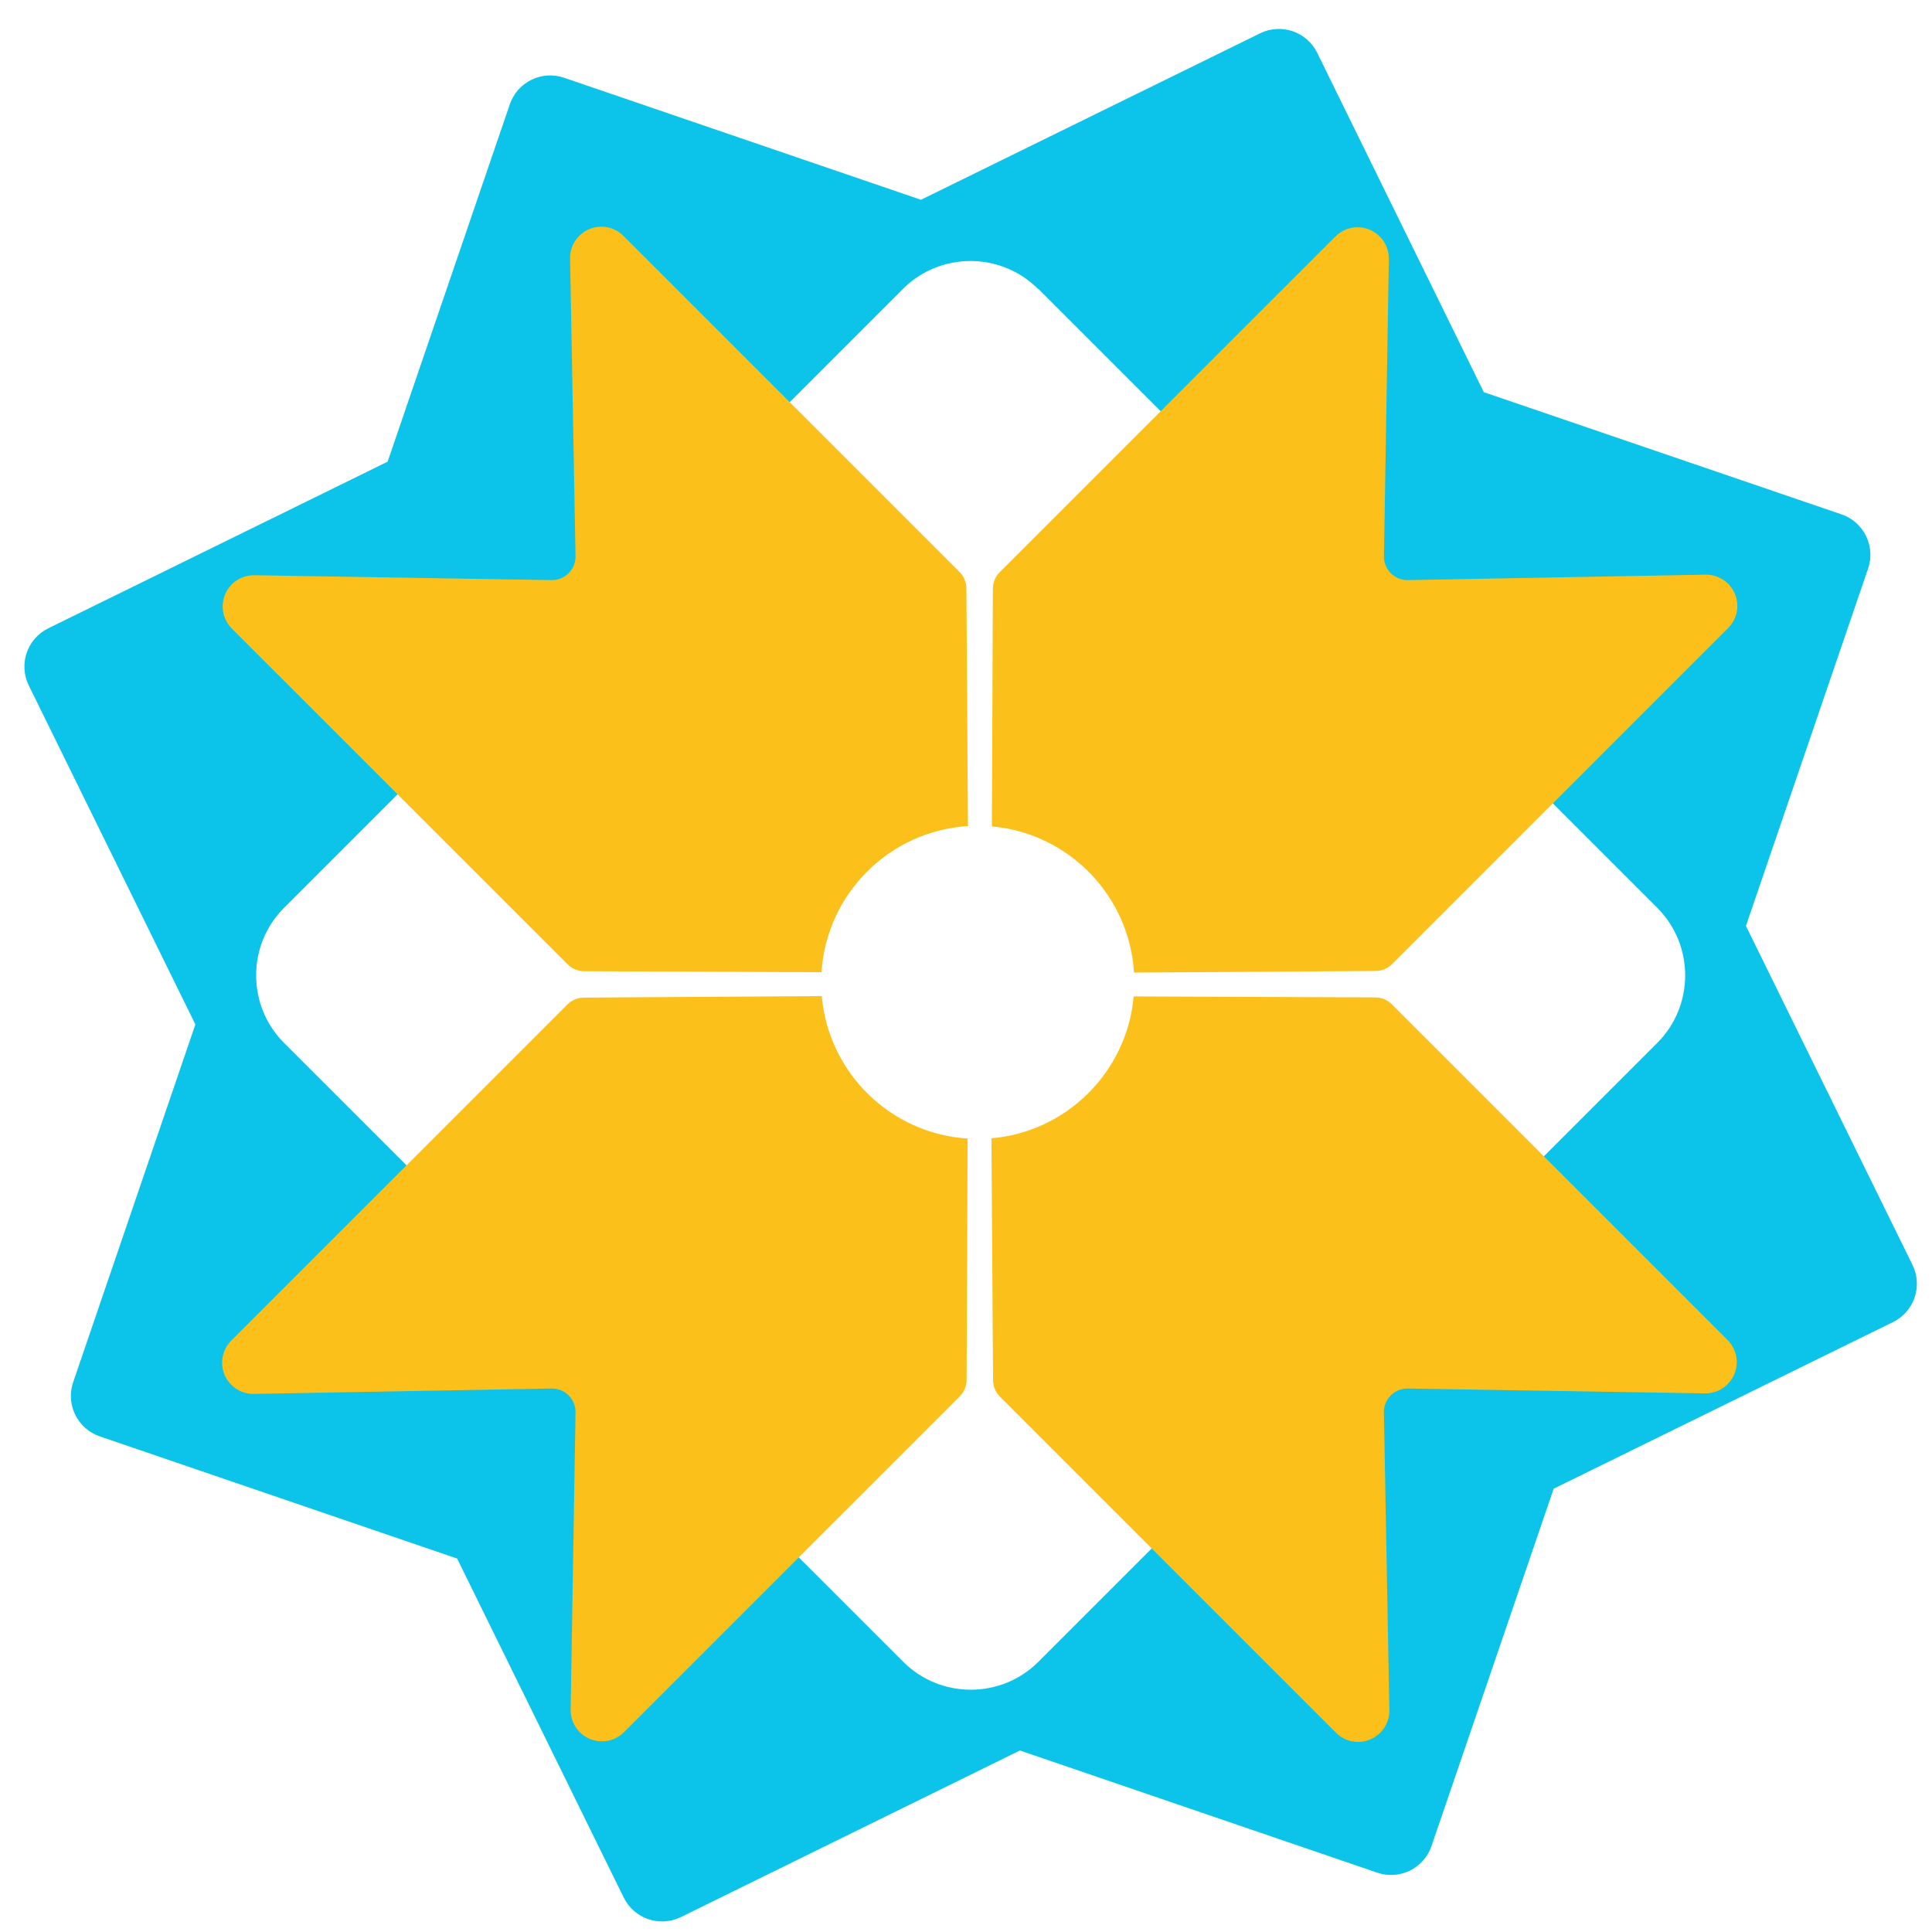 <svg width="65" height="65" viewBox="0 0 65 65" fill="none" xmlns="http://www.w3.org/2000/svg">
<path d="M30.999 6.726L18.976 2.615C18.225 2.359 17.408 2.759 17.152 3.51L13.041 15.533L1.625 21.138C0.912 21.488 0.618 22.349 0.968 23.061L6.573 34.466L2.462 46.502C2.205 47.252 2.606 48.069 3.356 48.325L15.38 52.436L20.985 63.842C21.335 64.554 22.196 64.847 22.908 64.498L34.313 58.893L46.337 63.004C47.088 63.26 47.904 62.86 48.161 62.109L52.272 50.085L63.688 44.48C64.4 44.13 64.694 43.27 64.344 42.557L58.74 31.152L62.85 19.129C63.107 18.378 62.706 17.561 61.955 17.305L49.921 13.194L44.316 1.777C43.966 1.065 43.105 0.771 42.393 1.121L30.976 6.726H30.999ZM34.933 9.719L55.758 30.544C57.008 31.794 57.008 33.836 55.758 35.086L34.933 55.911C33.683 57.161 31.641 57.161 30.391 55.911L9.555 35.086C8.305 33.836 8.305 31.794 9.555 30.544L30.38 9.719C31.63 8.469 33.671 8.469 34.921 9.719H34.933Z" fill="#0CC4E9"/>
<path d="M32.291 46.98L20.992 58.278C20.845 58.426 20.656 58.527 20.451 58.567C20.245 58.606 20.032 58.584 19.839 58.502C19.646 58.42 19.482 58.282 19.368 58.106C19.254 57.93 19.195 57.725 19.199 57.515L19.363 47.517C19.364 47.411 19.345 47.306 19.305 47.208C19.265 47.11 19.206 47.021 19.131 46.946C19.056 46.871 18.967 46.812 18.869 46.772C18.771 46.732 18.666 46.713 18.56 46.715L8.547 46.897C8.338 46.902 8.131 46.843 7.955 46.73C7.779 46.616 7.64 46.452 7.558 46.258C7.475 46.065 7.452 45.852 7.492 45.646C7.532 45.441 7.632 45.251 7.781 45.103L19.092 33.792C19.239 33.647 19.436 33.565 19.643 33.564L27.648 33.512C27.873 36.092 29.958 38.139 32.554 38.306L32.52 46.427C32.52 46.635 32.437 46.833 32.291 46.98Z" fill="#FBC01A"/>
<path d="M33.356 38.297L33.41 46.435C33.411 46.641 33.492 46.839 33.638 46.986L44.949 58.297C45.097 58.445 45.286 58.546 45.492 58.586C45.698 58.626 45.911 58.602 46.104 58.52C46.297 58.438 46.461 58.299 46.575 58.123C46.689 57.946 46.747 57.74 46.743 57.53L46.56 47.518C46.559 47.412 46.578 47.307 46.618 47.209C46.658 47.111 46.717 47.021 46.791 46.947C46.867 46.871 46.956 46.812 47.054 46.773C47.152 46.733 47.257 46.713 47.363 46.715L57.361 46.879C57.57 46.883 57.776 46.824 57.952 46.71C58.127 46.595 58.265 46.431 58.347 46.239C58.429 46.045 58.452 45.833 58.412 45.627C58.372 45.422 58.272 45.233 58.124 45.085L46.825 33.787C46.679 33.641 46.48 33.558 46.273 33.557L38.141 33.524C37.915 36.059 35.893 38.077 33.356 38.297Z" fill="#FBC01A"/>
<path d="M38.153 32.721L46.281 32.667C46.488 32.667 46.686 32.585 46.832 32.44L58.143 21.128C58.292 20.98 58.392 20.791 58.432 20.585C58.472 20.38 58.449 20.166 58.366 19.973C58.284 19.78 58.146 19.616 57.969 19.503C57.793 19.389 57.587 19.33 57.377 19.334L47.364 19.517C47.258 19.519 47.154 19.499 47.055 19.46C46.957 19.42 46.867 19.361 46.793 19.286C46.718 19.211 46.659 19.122 46.619 19.024C46.579 18.925 46.56 18.82 46.562 18.714L46.726 8.717C46.729 8.507 46.67 8.302 46.556 8.126C46.442 7.95 46.278 7.812 46.085 7.73C45.892 7.648 45.679 7.626 45.474 7.665C45.268 7.705 45.079 7.806 44.932 7.954L33.633 19.252C33.487 19.399 33.404 19.598 33.404 19.805L33.371 27.804C35.949 28.034 37.993 30.123 38.153 32.721Z" fill="#FBC01A"/>
<path d="M32.566 27.793L32.513 19.797C32.512 19.59 32.431 19.393 32.285 19.246L20.974 7.935C20.826 7.786 20.637 7.686 20.431 7.646C20.225 7.606 20.012 7.629 19.819 7.712C19.626 7.794 19.462 7.933 19.348 8.109C19.234 8.285 19.176 8.492 19.18 8.701L19.363 18.714C19.364 18.82 19.345 18.925 19.305 19.023C19.265 19.121 19.206 19.211 19.131 19.285C19.056 19.36 18.967 19.419 18.869 19.459C18.771 19.499 18.666 19.518 18.56 19.517L8.562 19.353C8.353 19.349 8.147 19.408 7.971 19.522C7.795 19.636 7.658 19.8 7.576 19.993C7.494 20.186 7.471 20.399 7.511 20.605C7.551 20.81 7.651 20.999 7.799 21.147L19.098 32.445C19.244 32.591 19.443 32.674 19.65 32.675L27.639 32.708C27.809 30.067 29.924 27.956 32.566 27.793Z" fill="#FBC01A"/>
</svg>
